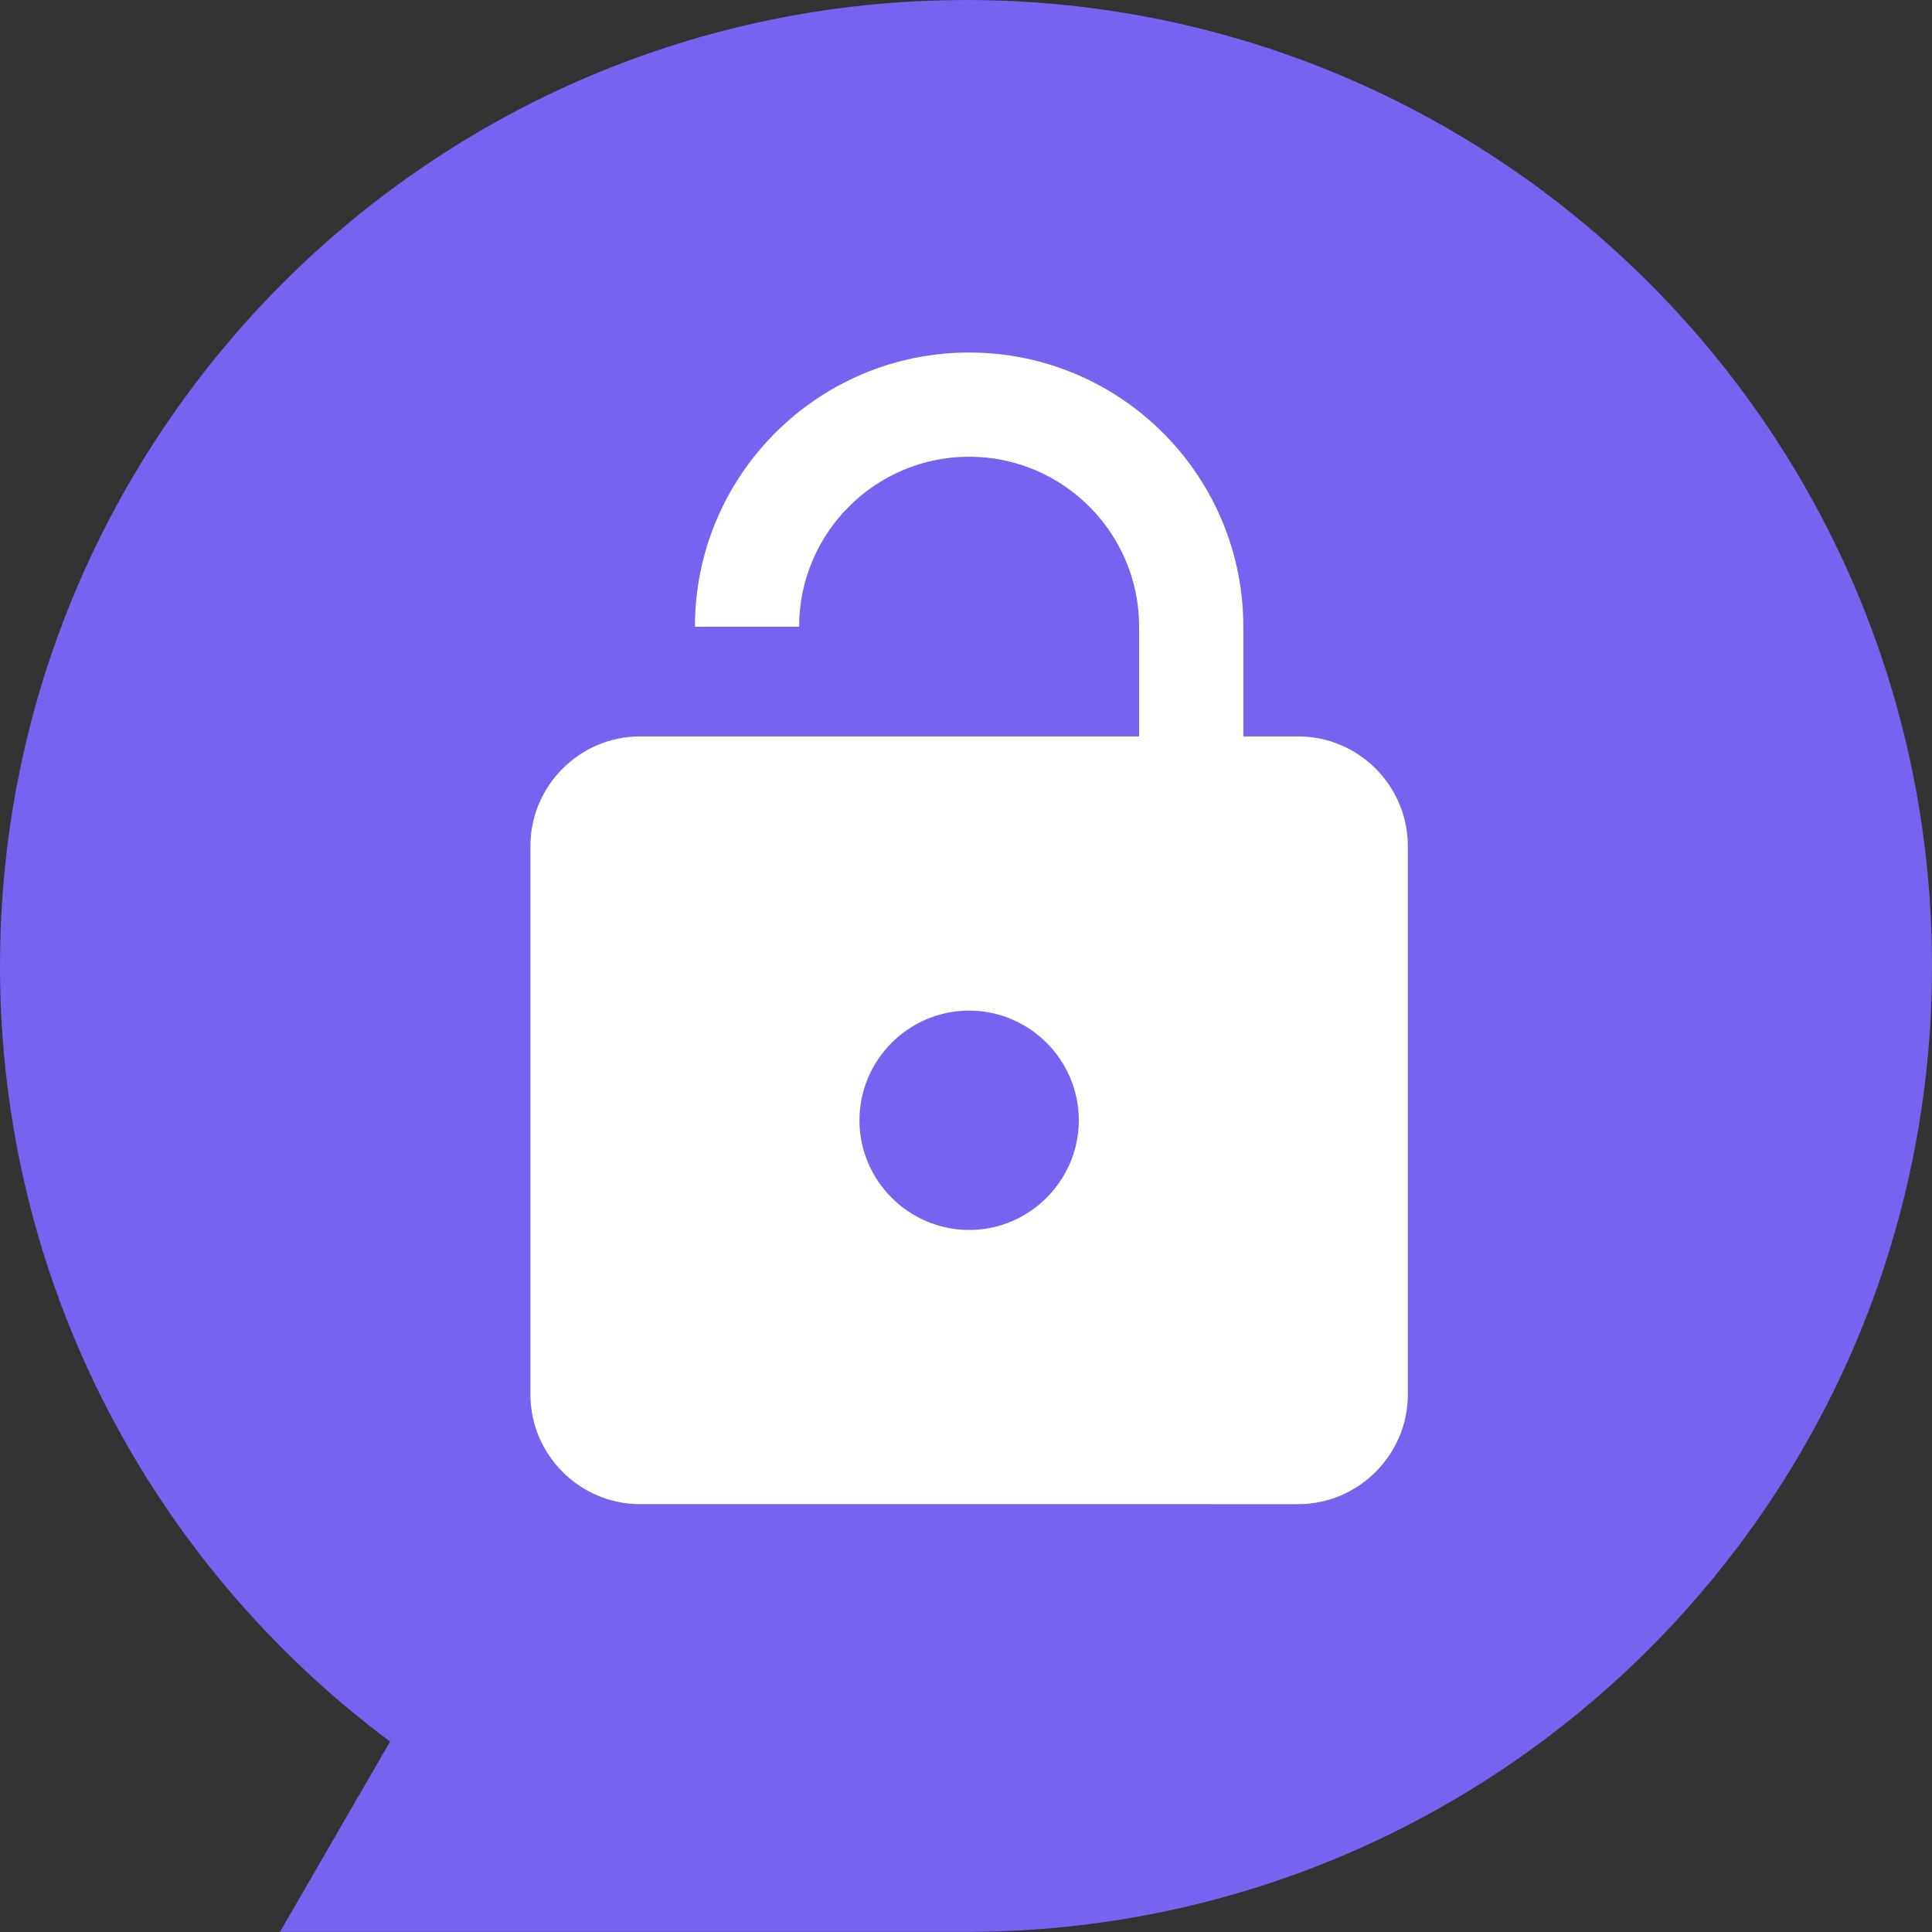 <?xml version="1.0" encoding="UTF-8" standalone="no"?>
<svg
   width="470"
   height="470"
   version="1.1"
   viewBox="0 0 470 470"
   xml:space="preserve"
   id="svg924"
   sodipodi:docname="molly_notify_lock_open.svg"
   inkscape:version="1.1.2 (0a00cf5339, 2022-02-04)"
   inkscape:label="lock_open_icon"
   xmlns:inkscape="http://www.inkscape.org/namespaces/inkscape"
   xmlns:sodipodi="http://sodipodi.sourceforge.net/DTD/sodipodi-0.dtd"
   xmlns="http://www.w3.org/2000/svg"
   xmlns:svg="http://www.w3.org/2000/svg"><rect x="0" y="0" width="470" height="470" fill="#333333" stroke="none"/><defs
     id="defs928"><clipPath
       clipPathUnits="userSpaceOnUse"
       id="clipPath20916"><path
         d="M 0,807 H 712 V 0 H 0 Z"
         id="path20914" /></clipPath><mask
       maskUnits="userSpaceOnUse"
       x="0"
       y="0"
       width="1"
       height="1"
       id="mask20930"><g
         id="g20946"><g
           clip-path="url(#clipPath20924)"
           id="g20944"><path
             d="m 163.75,548.25 h 384.5 v -384.5 h -384.5 z"
             style="fill:#000000;fill-opacity:1;fill-rule:nonzero;stroke:none"
             id="path20932" /><g
             id="g20942"><g
               id="g20934" /><g
               id="g20940"><g
                 clip-path="url(#clipPath20928)"
                 id="g20938"><path
                   d="M 99.917,612.083 H 612.586 V 99.414 H 99.917 Z"
                   style="fill:#ffffff;fill-opacity:1;fill-rule:nonzero;stroke:none"
                   id="path20936" /></g></g></g></g></g></mask><clipPath
       clipPathUnits="userSpaceOnUse"
       id="clipPath20924"><path
         d="m 163.75,548.25 h 384.5 v -384.5 h -384.5 z"
         id="path20922" /></clipPath><clipPath
       clipPathUnits="userSpaceOnUse"
       id="clipPath20928"><path
         d="m 163.75,548.25 h 384.5 v -384.5 h -384.5 z"
         id="path20926" /></clipPath><clipPath
       clipPathUnits="userSpaceOnUse"
       id="clipPath20954"><path
         d="m 163.75,548.25 h 384.5 v -384.5 h -384.5 z"
         id="path20952" /></clipPath><clipPath
       clipPathUnits="userSpaceOnUse"
       id="clipPath20958"><path
         d="M 164,548 H 548 V 164 H 164 Z"
         id="path20956" /></clipPath><clipPath
       clipPathUnits="userSpaceOnUse"
       id="clipPath20962"><path
         d="M 164.066,547.968 H 547.999 V 163.956 H 164.066 Z"
         id="path20960" /></clipPath><clipPath
       clipPathUnits="userSpaceOnUse"
       id="clipPath20966"><path
         d="M 164.02,547.93 H 547.835 V 164.176 H 164.02 Z"
         id="path20964" /></clipPath><clipPath
       clipPathUnits="userSpaceOnUse"
       id="clipPath20970"><path
         d="m 299.75,548.25 h 0.5 v -384.5 h -0.5 z"
         id="path20968" /></clipPath><clipPath
       clipPathUnits="userSpaceOnUse"
       id="clipPath20974"><path
         d="m 355.75,548.25 h 0.5 v -384.5 h -0.5 z"
         id="path20972" /></clipPath><clipPath
       clipPathUnits="userSpaceOnUse"
       id="clipPath20978"><path
         d="m 411.83,548.25 h 0.5 v -384.5 h -0.5 z"
         id="path20976" /></clipPath><clipPath
       clipPathUnits="userSpaceOnUse"
       id="clipPath20982"><path
         d="m 163.9,412.1 h 383.933 v -0.2 H 163.9 Z"
         id="path20980" /></clipPath><clipPath
       clipPathUnits="userSpaceOnUse"
       id="clipPath20986"><path
         d="m 163.9,356.1 h 383.933 v -0.2 H 163.9 Z"
         id="path20984" /></clipPath><clipPath
       clipPathUnits="userSpaceOnUse"
       id="clipPath20990"><path
         d="m 163.75,300.25 h 384.233 v -0.5 H 163.75 Z"
         id="path20988" /></clipPath></defs><sodipodi:namedview
     id="namedview926"
     pagecolor="#ffffff"
     bordercolor="#666666"
     borderopacity="1.0"
     inkscape:pageshadow="2"
     inkscape:pageopacity="0.0"
     inkscape:pagecheckerboard="0"
     showgrid="false"
     inkscape:zoom="0.86"
     inkscape:cx="250.5814"
     inkscape:cy="262.7907"
     inkscape:window-width="2560"
     inkscape:window-height="1411"
     inkscape:window-x="1920"
     inkscape:window-y="240"
     inkscape:window-maximized="1"
     inkscape:current-layer="svg924"
     inkscape:object-paths="true"
     inkscape:snap-object-midpoints="true"
     inkscape:snap-midpoints="true"
     inkscape:snap-bbox="true"
     inkscape:snap-global="true"
     inkscape:snap-intersection-paths="true"
     inkscape:snap-smooth-nodes="false"
     inkscape:snap-others="false"
     inkscape:object-nodes="true"
     inkscape:bbox-nodes="true"
     inkscape:snap-nodes="true" /><path
     d="M 235.003,0.007 C 105.221,0.007 0,105.21 0,234.991 0,312.276 37.311,380.841 94.901,423.668 l -0.008,-0.002 -26.783,46.304 H 233.782 c 0.405,0.002 0.809,0.009 1.215,0.009 C 364.779,469.976 470,364.765 470,234.984 470,105.203 364.789,0 234.997,0 Z"
     fill="#7663f0"
     id="path920"
     sodipodi:nodetypes="cscccccscc"
     style="display:inline;stroke-width:1"
     inkscape:label="chat_bubble" /><g
     id="g13778"
     transform="matrix(0.914,0,0,0.914,20.36,27.111)"
     inkscape:label="lock_open"><path
       style="fill:#ffffff;fill-opacity:1;stroke:none;stroke-width:156.71;stroke-miterlimit:4;stroke-dasharray:none;stroke-opacity:1"
       d="m 323.245,166.34 h -14.596 v -29.192 c 0,-40.285 -32.695,-72.98 -72.98,-72.98 -40.285,0 -72.98,32.695 -72.98,72.98 h 27.733 c 0,-24.959 20.289,-45.248 45.248,-45.248 24.959,0 45.248,20.288 45.248,45.248 v 29.192 H 148.092 c -16.056,0 -29.192,13.136 -29.192,29.192 v 145.961 c 0,16.056 13.136,29.192 29.192,29.192 H 323.245 c 16.056,0 29.192,-13.136 29.192,-29.192 V 195.532 c 0,-16.056 -13.136,-29.192 -29.192,-29.192 z"
       id="path9748" /><path
       style="fill:#7663f0;fill-opacity:1;stroke:none;stroke-width:156.71;stroke-miterlimit:4;stroke-dasharray:none;stroke-opacity:1"
       d="m 235.669,297.705 c 16.056,0 29.192,-13.136 29.192,-29.192 0,-16.056 -13.136,-29.192 -29.192,-29.192 -16.056,0 -29.192,13.136 -29.192,29.192 0,16.056 13.136,29.192 29.192,29.192 z"
       id="path9242" /></g><g
     id="g20898"
     inkscape:label="playstore_icon_template"
     transform="matrix(1.331,0,0,-1.331,-311.602,499.048)"
     style="display:none"
     sodipodi:insensitive="true"><g
       id="g20910"
       transform="translate(53.54,-157.659)"><g
         id="g20912"
         clip-path="url(#clipPath20916)"
         transform="translate(1.5)"><g
           id="g20918"><g
             id="g20920" /><g
             id="g20948"
             mask="url(#mask20930)"><g
               id="g20950" /><g
               id="g21122"
               inkscape:label="g21122"><g
                 clip-path="url(#clipPath20954)"
                 id="g21120"><g
                   id="g20992" /><g
                   id="g20998"><g
                     clip-path="url(#clipPath20958)"
                     opacity="0.1"
                     id="g20996"><path
                       d="M 164,548 H 548 V 164 H 164 Z"
                       style="fill:#66ddb7;fill-opacity:1;fill-rule:nonzero;stroke:none"
                       id="path20994" /></g></g><path
                   d="M 164,548 H 548 V 164 H 164 Z"
                   style="fill:none;stroke:#65dcb7;stroke-width:0.5;stroke-linecap:butt;stroke-linejoin:miter;stroke-miterlimit:4;stroke-dasharray:none;stroke-opacity:1"
                   id="path21002" /><g
                   transform="translate(183.004,484)"
                   id="g21006"><path
                     d="m 0,0 h 345.992 c 1.659,0 3.004,-1.345 3.004,-3.004 v -249.992 c 0,-1.659 -1.345,-3.004 -3.004,-3.004 L 0,-256 c -1.659,0 -3.004,1.345 -3.004,3.004 V -3.004 C -3.004,-1.345 -1.659,0 0,0 Z"
                     style="fill:none;stroke:#65dcb7;stroke-width:0.5;stroke-linecap:butt;stroke-linejoin:miter;stroke-miterlimit:4;stroke-dasharray:none;stroke-opacity:1"
                     id="path21004" /></g><g
                   transform="translate(231.004,532)"
                   id="g21010"><path
                     d="m 0,0 h 249.992 c 1.659,0 3.004,-1.345 3.004,-3.004 v -345.992 c 0,-1.659 -1.345,-3.004 -3.004,-3.004 L 0,-352 c -1.659,0 -3.004,1.345 -3.004,3.004 V -3.004 C -3.004,-1.345 -1.659,0 0,0 Z"
                     style="fill:none;stroke:#65dcb7;stroke-width:0.5;stroke-linecap:butt;stroke-linejoin:miter;stroke-miterlimit:4;stroke-dasharray:none;stroke-opacity:1"
                     id="path21008" /></g><g
                   transform="translate(207.004,508)"
                   id="g21014"><path
                     d="m 0,0 h 297.992 c 1.659,0 3.004,-1.345 3.004,-3.004 v -297.992 c 0,-1.659 -1.345,-3.004 -3.004,-3.004 L 0,-304 c -1.659,0 -3.004,1.345 -3.004,3.004 V -3.004 C -3.004,-1.345 -1.659,0 0,0 Z"
                     style="fill:none;stroke:#65dcb7;stroke-width:0.5;stroke-linecap:butt;stroke-linejoin:miter;stroke-miterlimit:4;stroke-dasharray:none;stroke-opacity:1"
                     id="path21012" /></g><g
                   transform="translate(356,532)"
                   id="g21018"><path
                     d="m 0,0 c 97.202,0 176,-78.798 176,-176 0,-97.202 -78.798,-176 -176,-176 -97.202,0 -176,78.798 -176,176 0,97.202 78.798,176 176,176 z"
                     style="fill:none;stroke:#65dcb7;stroke-width:0.5;stroke-linecap:butt;stroke-linejoin:miter;stroke-miterlimit:4;stroke-dasharray:none;stroke-opacity:1"
                     id="path21016" /></g><g
                   transform="translate(356,436)"
                   id="g21022"><path
                     d="m 0,6.73886e-5 c 44.183,0 80,-35.817 80,-80 0,-44.183 -35.817,-80 -80,-80 -44.183,0 -80,35.817 -80,80 0,44.183 35.817,80 80,80 z"
                     style="fill:none;stroke:#65dcb7;stroke-width:0.5;stroke-linecap:butt;stroke-linejoin:miter;stroke-miterlimit:4;stroke-dasharray:none;stroke-opacity:1"
                     id="path21020" /></g><g
                   id="g21034"><g
                     id="g21024" /><g
                     id="g21032"><g
                       clip-path="url(#clipPath20962)"
                       opacity="0.3"
                       id="g21030"><g
                         transform="translate(164.419,164.31)"
                         id="g21028"><path
                           d="M 0,0 383.226,383.305"
                           style="fill:none;stroke:#65dcb7;stroke-width:0.5;stroke-linecap:square;stroke-linejoin:miter;stroke-miterlimit:4;stroke-dasharray:none;stroke-opacity:1"
                           id="path21026" /></g></g></g></g><g
                   id="g21046"><g
                     id="g21036" /><g
                     id="g21044"><g
                       clip-path="url(#clipPath20966)"
                       opacity="0.3"
                       id="g21042"><g
                         transform="translate(547.481,164.529)"
                         id="g21040"><path
                           d="M 0,0 -383.107,383.047"
                           style="fill:none;stroke:#65dcb7;stroke-width:0.5;stroke-linecap:square;stroke-linejoin:miter;stroke-miterlimit:4;stroke-dasharray:none;stroke-opacity:1"
                           id="path21038" /></g></g></g></g><g
                   id="g21058"><g
                     id="g21048" /><g
                     id="g21056"><g
                       clip-path="url(#clipPath20970)"
                       opacity="0.3"
                       id="g21054"><g
                         transform="translate(300,548)"
                         id="g21052"><path
                           d="M 0,0 V -384"
                           style="fill:none;stroke:#65dcb7;stroke-width:0.5;stroke-linecap:square;stroke-linejoin:miter;stroke-miterlimit:4;stroke-dasharray:none;stroke-opacity:1"
                           id="path21050" /></g></g></g></g><g
                   id="g21070"><g
                     id="g21060" /><g
                     id="g21068"><g
                       clip-path="url(#clipPath20974)"
                       opacity="0.3"
                       id="g21066"><g
                         transform="translate(356,548)"
                         id="g21064"><path
                           d="M 0,0 V -384"
                           style="fill:none;stroke:#65dcb7;stroke-width:0.5;stroke-linecap:square;stroke-linejoin:miter;stroke-miterlimit:4;stroke-dasharray:none;stroke-opacity:1"
                           id="path21062" /></g></g></g></g><g
                   id="g21082"><g
                     id="g21072" /><g
                     id="g21080"><g
                       clip-path="url(#clipPath20978)"
                       opacity="0.3"
                       id="g21078"><g
                         transform="translate(412.08,548)"
                         id="g21076"><path
                           d="M 0,0 V -384"
                           style="fill:none;stroke:#65dcb7;stroke-width:0.5;stroke-linecap:square;stroke-linejoin:miter;stroke-miterlimit:4;stroke-dasharray:none;stroke-opacity:1"
                           id="path21074" /></g></g></g></g><g
                   id="g21094"><g
                     id="g21084" /><g
                     id="g21092"><g
                       clip-path="url(#clipPath20982)"
                       opacity="0.3"
                       id="g21090"><g
                         transform="translate(547.733,412)"
                         id="g21088"><path
                           d="M 0,0 H -383.733"
                           style="fill:none;stroke:#65dcb7;stroke-width:0.2;stroke-linecap:square;stroke-linejoin:miter;stroke-miterlimit:4;stroke-dasharray:none;stroke-opacity:1"
                           id="path21086" /></g></g></g></g><g
                   id="g21106"><g
                     id="g21096" /><g
                     id="g21104"><g
                       clip-path="url(#clipPath20986)"
                       opacity="0.3"
                       id="g21102"><g
                         transform="translate(547.733,356)"
                         id="g21100"><path
                           d="M 0,0 H -383.733"
                           style="fill:none;stroke:#65dcb7;stroke-width:0.2;stroke-linecap:square;stroke-linejoin:miter;stroke-miterlimit:4;stroke-dasharray:none;stroke-opacity:1"
                           id="path21098" /></g></g></g></g><g
                   id="g21118"><g
                     id="g21108" /><g
                     id="g21116"><g
                       clip-path="url(#clipPath20990)"
                       opacity="0.3"
                       id="g21114"><g
                         transform="translate(547.733,300)"
                         id="g21112"><path
                           d="M 0,0 H -383.733"
                           style="fill:none;stroke:#65dcb7;stroke-width:0.5;stroke-linecap:square;stroke-linejoin:miter;stroke-miterlimit:4;stroke-dasharray:none;stroke-opacity:1"
                           id="path21110" /></g></g></g></g></g></g></g></g></g></g></g></svg>
